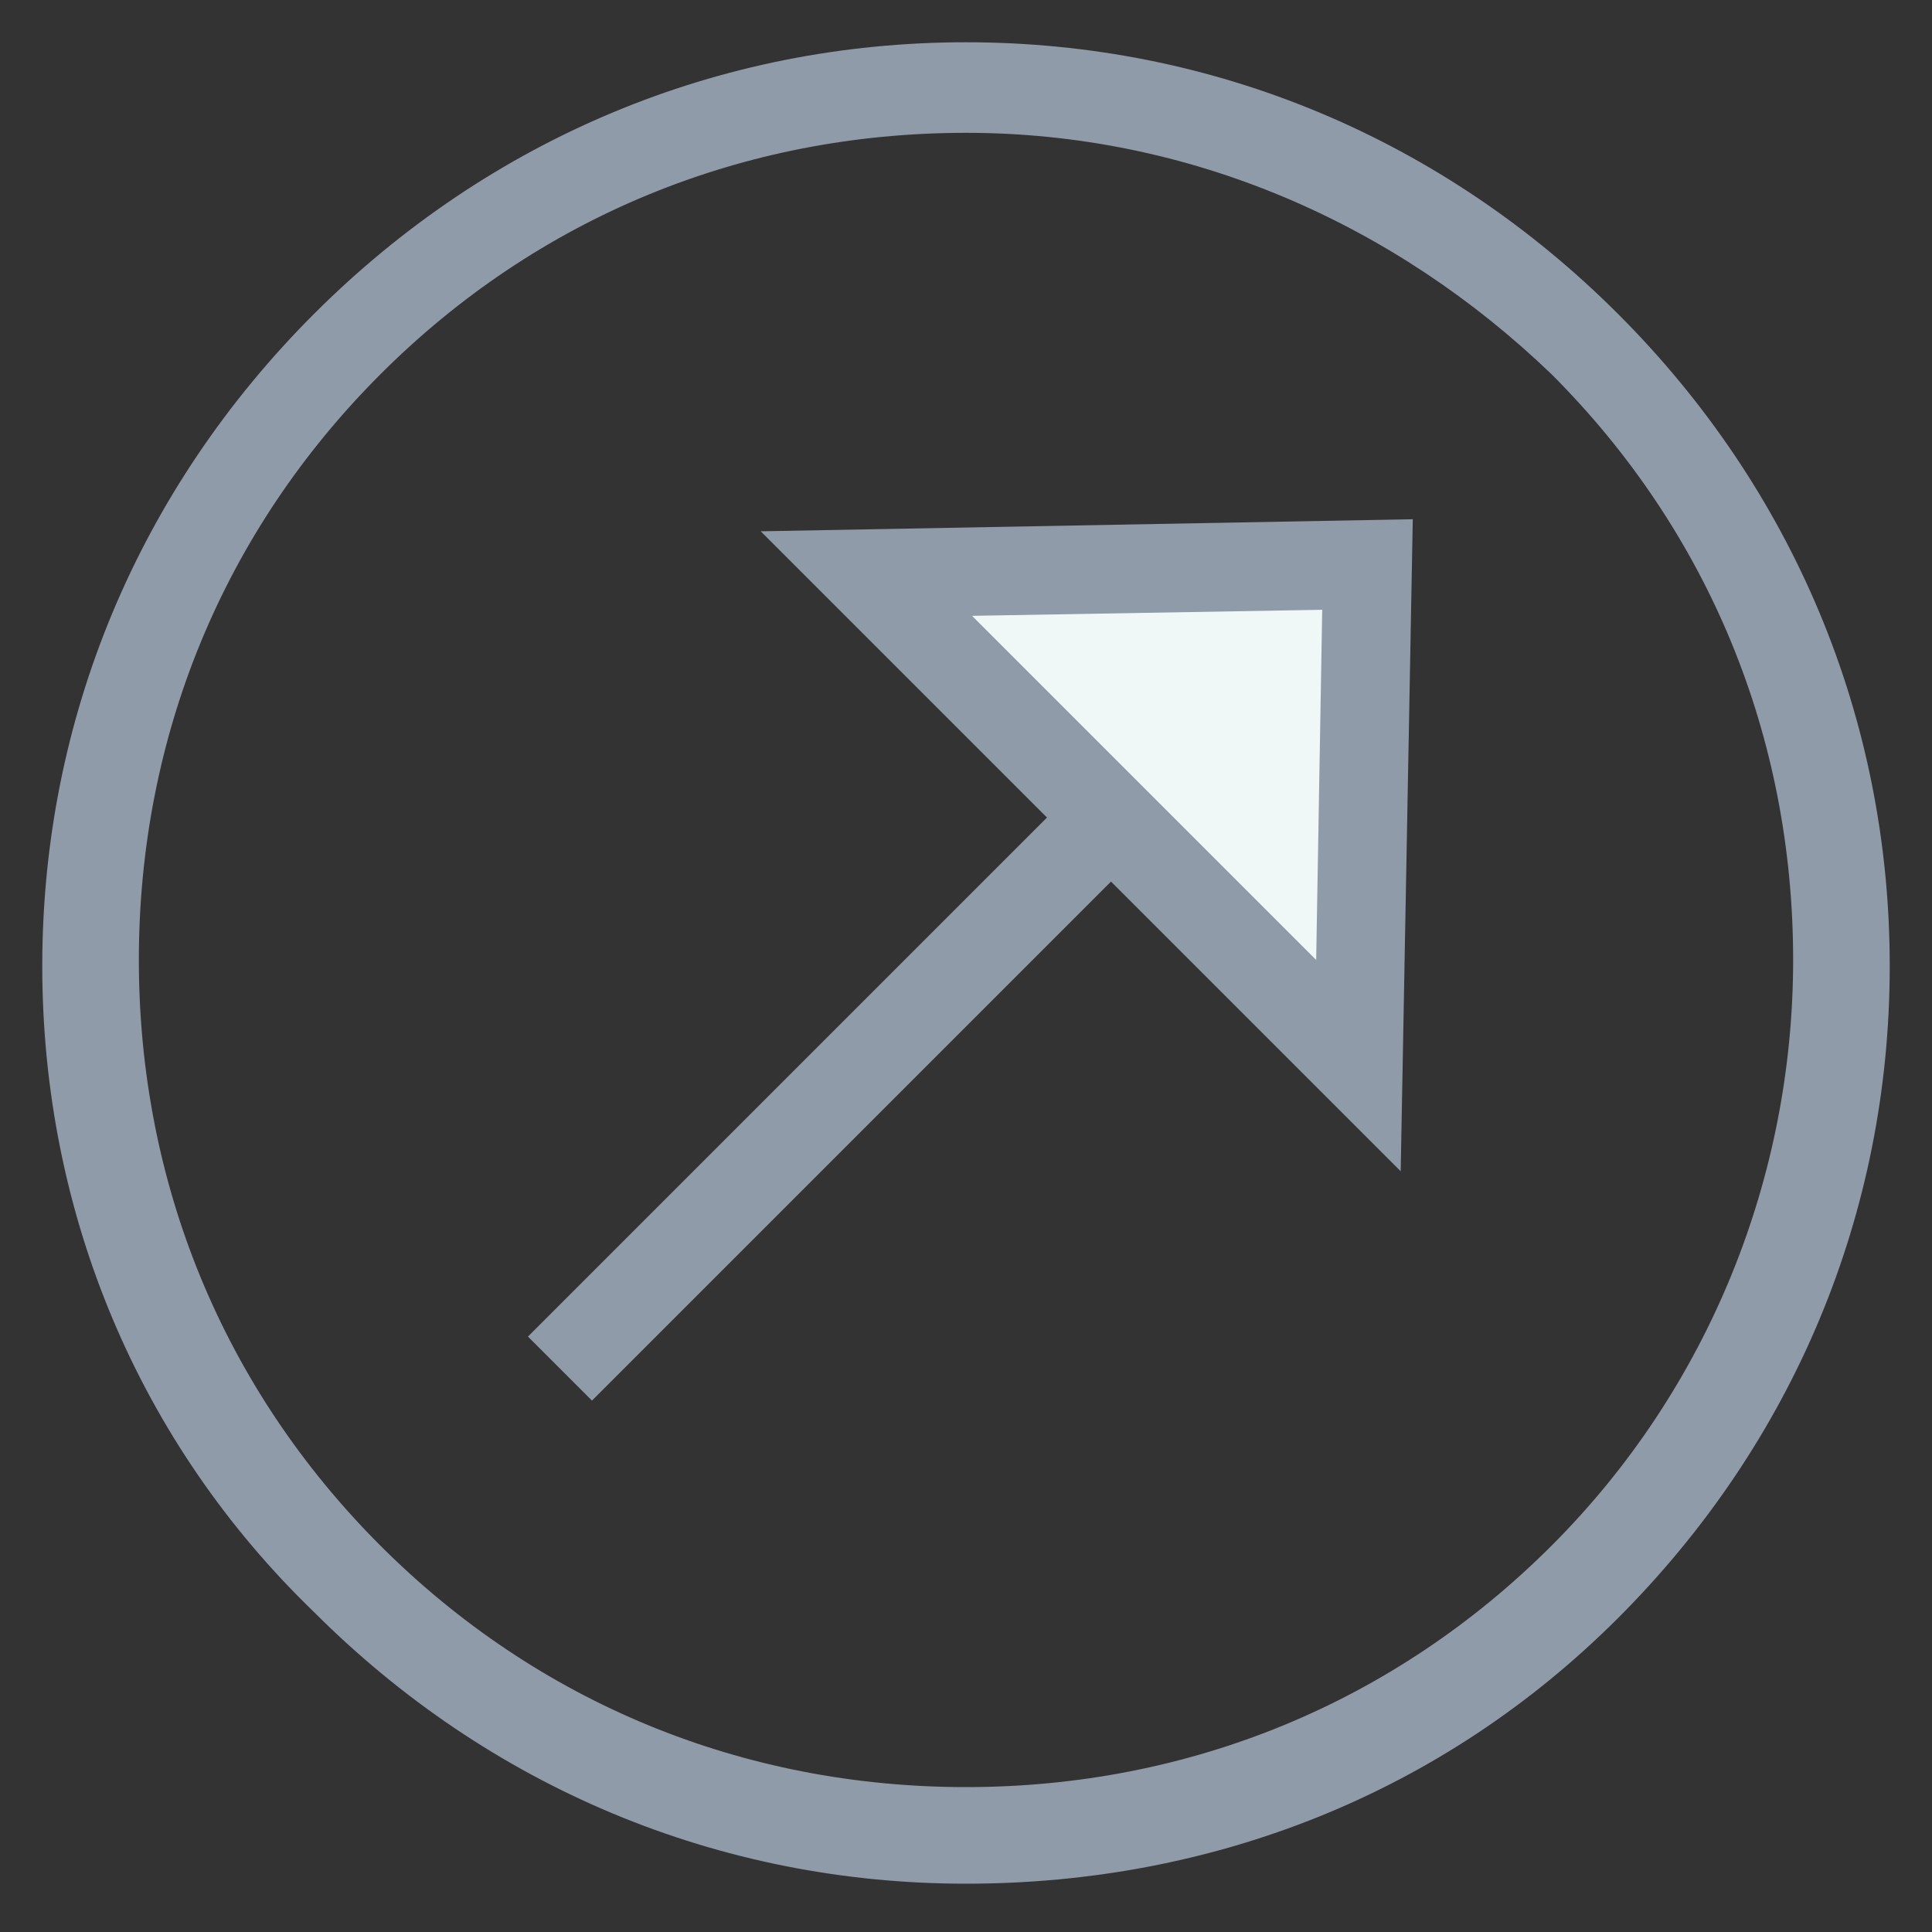 <?xml version="1.0" encoding="utf-8"?>
<!-- Generator: Adobe Illustrator 18.0.0, SVG Export Plug-In . SVG Version: 6.00 Build 0)  -->
<!DOCTYPE svg PUBLIC "-//W3C//DTD SVG 1.1//EN" "http://www.w3.org/Graphics/SVG/1.1/DTD/svg11.dtd">
<svg version="1.1" id="Layer_1" xmlns="http://www.w3.org/2000/svg" xmlns:xlink="http://www.w3.org/1999/xlink" x="0px" y="0px"
	 viewBox="0 0 32 32" enable-background="new 0 0 32 32" xml:space="preserve">
<rect x="0" y="0" width="32" height="32" fill="#333333" stroke="none"/>
<g>
	<g>
		<path fill="#8F9BA8" d="M16,31.2c-4.1,0-7.9-1.6-10.8-4.5C2.3,23.9,0.7,20.1,0.7,16c0-4.1,1.6-7.9,4.5-10.8
			C8.1,2.3,11.9,0.7,16,0.7c4.1,0,7.9,1.6,10.8,4.5c2.9,2.9,4.5,6.7,4.5,10.8c0,4.1-1.6,7.9-4.5,10.8C23.9,29.7,20.1,31.2,16,31.2z
			 M16,2.2c-3.7,0-7.1,1.4-9.7,4c-2.6,2.6-4,6-4,9.7c0,3.7,1.4,7.1,4,9.7c2.6,2.6,6,4,9.7,4c3.7,0,7.1-1.4,9.7-4
			c2.6-2.6,4-6.1,4-9.7c0-3.7-1.4-7.1-4-9.7C23.1,3.7,19.7,2.2,16,2.2z"/>
	</g>
	<g>
		<line fill="#F0F7F7" x1="18.4" y1="13.6" x2="9.3" y2="22.7"/>
		
			<rect x="13.1" y="11.7" transform="matrix(0.707 0.707 -0.707 0.707 16.875 -4.516)" fill="#8F9BA8" width="1.5" height="12.9"/>
	</g>
	<g>
		<polygon fill="#F0F7F7" points="22.5,17.6 22.7,9.3 14.4,9.5 		"/>
		<path fill="#8F9BA8" d="M23.2,19.4L12.6,8.8l10.8-0.2L23.2,19.4z M16.1,10.2l5.7,5.7l0.1-5.8L16.1,10.2z"/>
	</g>
</g>
</svg>
